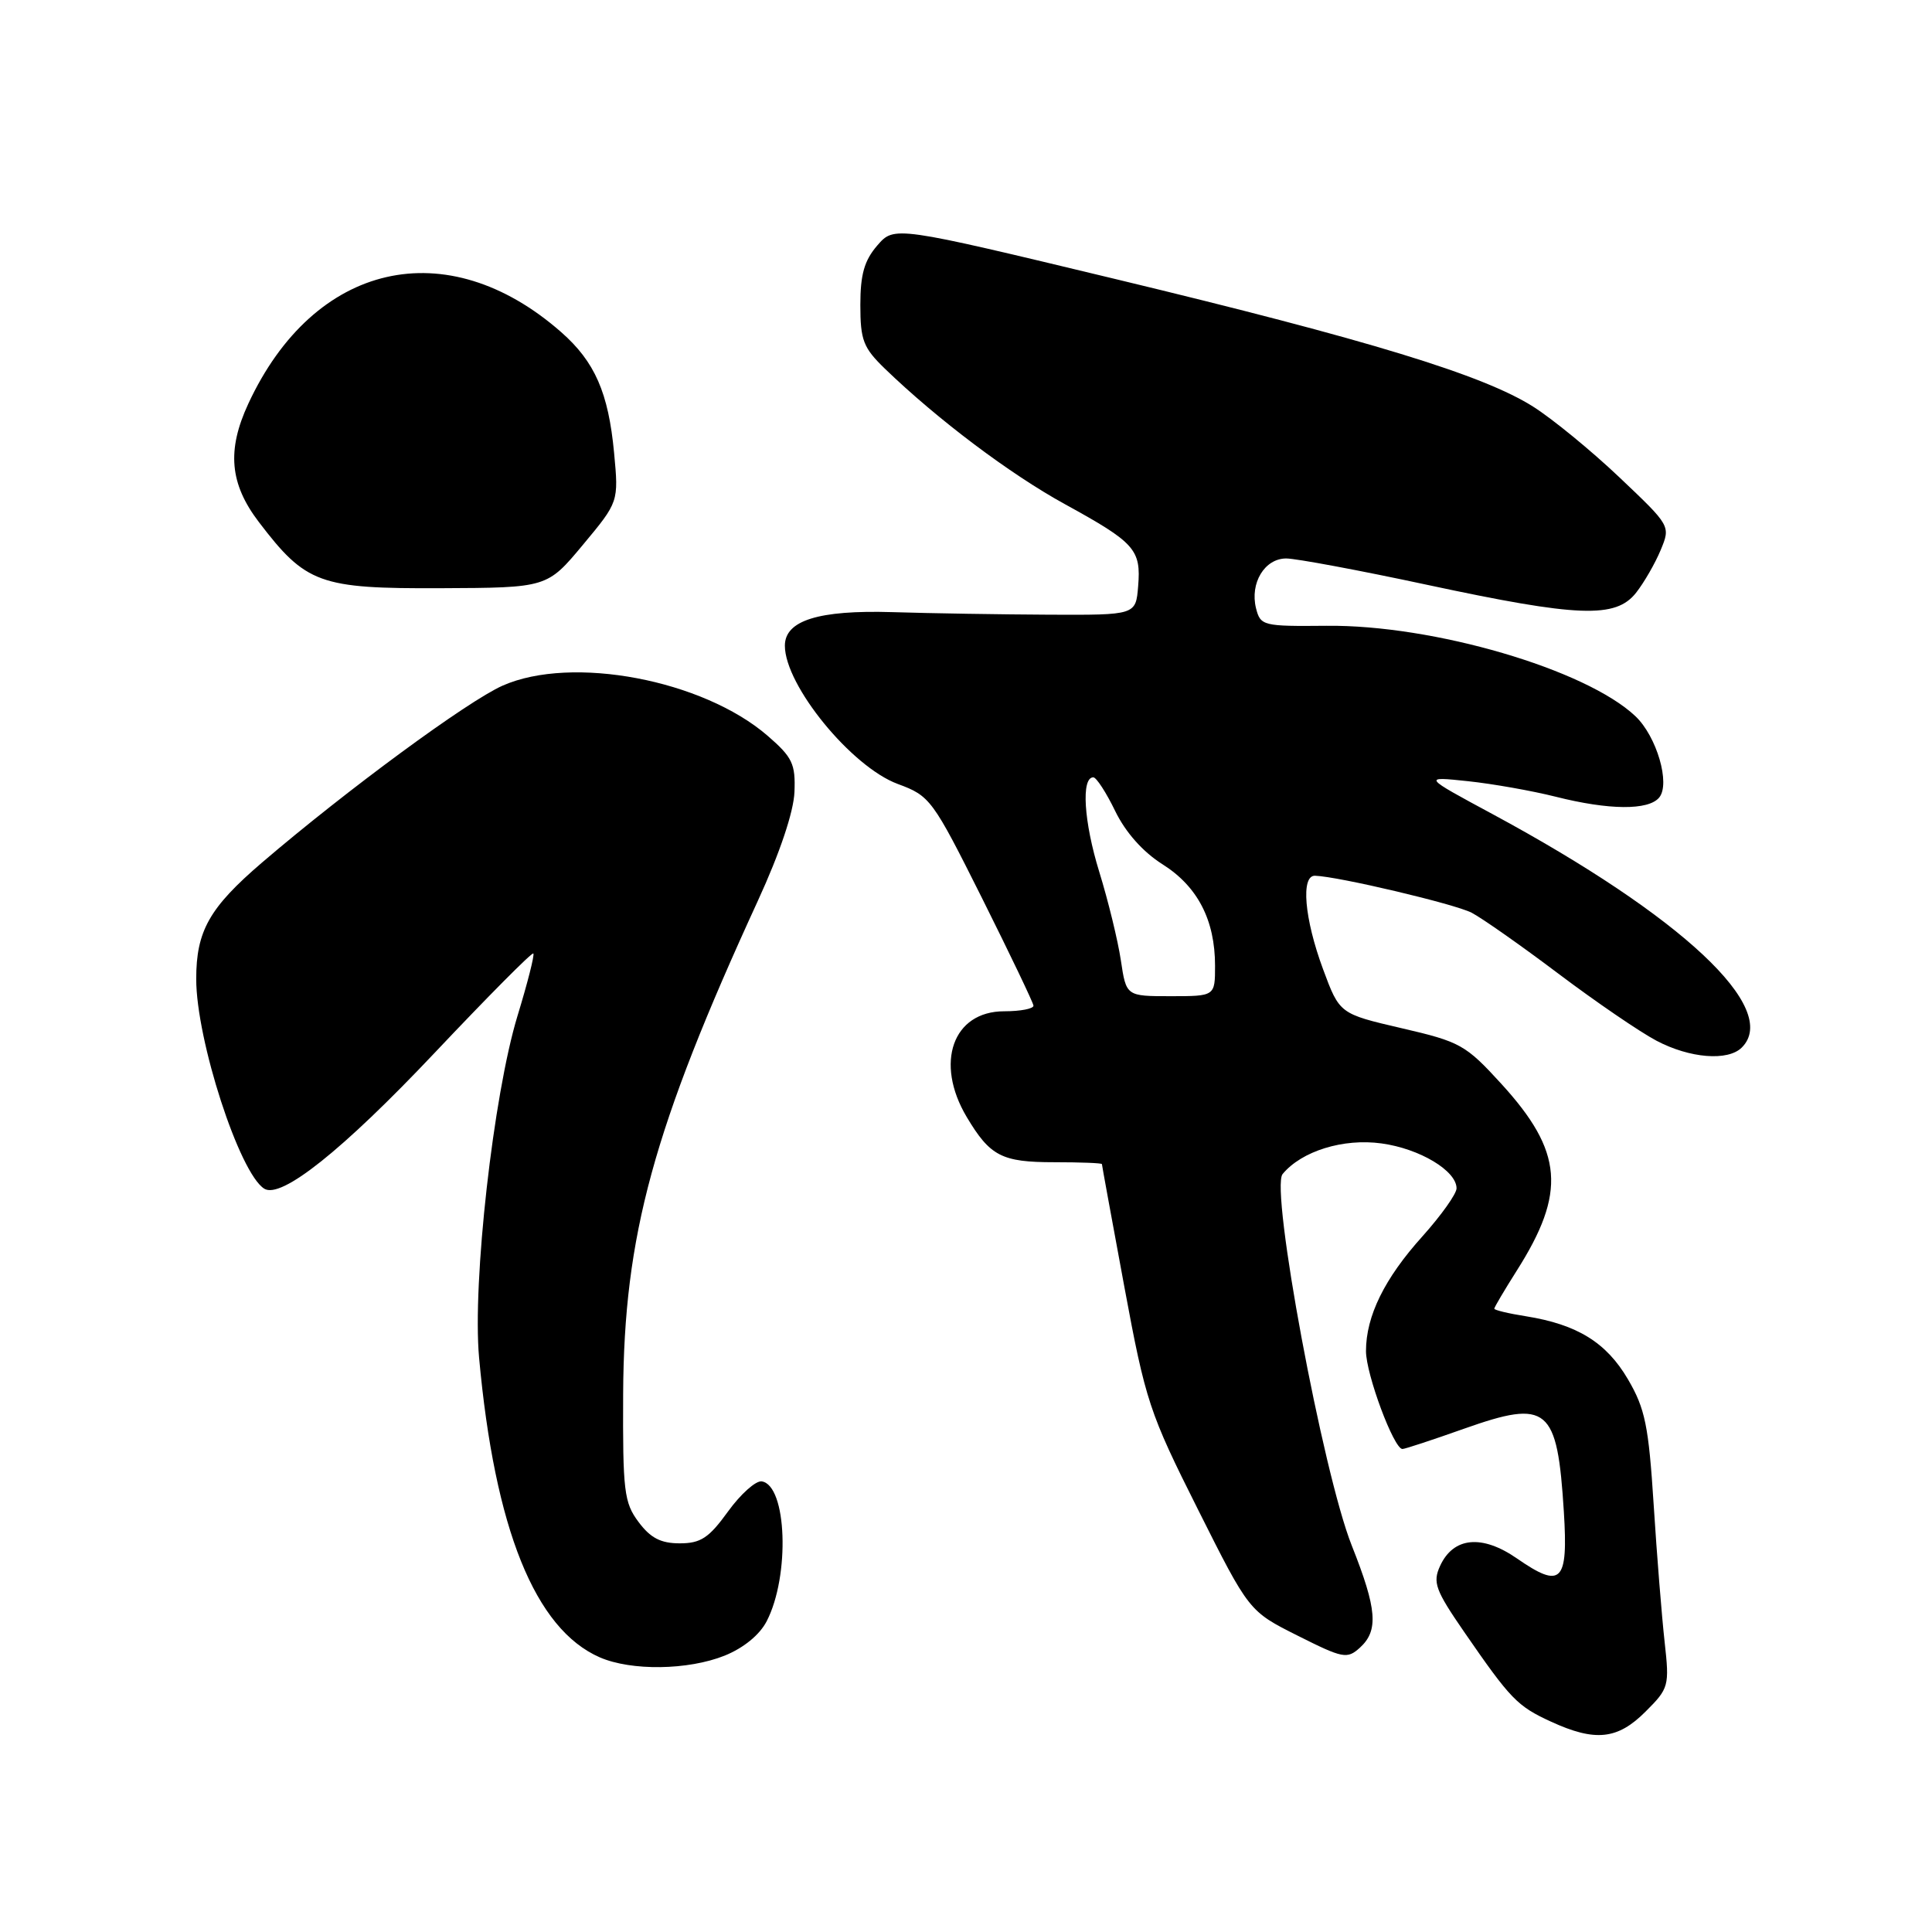 <?xml version="1.0" encoding="UTF-8" standalone="no"?>
<!DOCTYPE svg PUBLIC "-//W3C//DTD SVG 1.1//EN" "http://www.w3.org/Graphics/SVG/1.1/DTD/svg11.dtd" >
<svg xmlns="http://www.w3.org/2000/svg" xmlns:xlink="http://www.w3.org/1999/xlink" version="1.1" viewBox="0 0 256 256">
 <g >
 <path fill="currentColor"
d=" M 218.04 226.80 C 221.14 223.71 221.22 223.41 220.57 217.55 C 220.20 214.22 219.54 206.05 219.12 199.38 C 218.45 188.91 217.99 186.65 215.71 182.76 C 212.85 177.88 208.99 175.50 202.19 174.41 C 199.88 174.05 198.00 173.59 198.00 173.41 C 198.00 173.22 199.34 170.96 200.97 168.38 C 207.57 157.99 207.12 152.58 198.94 143.62 C 194.20 138.43 193.49 138.04 185.71 136.24 C 177.50 134.33 177.50 134.33 175.31 128.42 C 172.83 121.72 172.34 115.98 174.25 116.04 C 177.35 116.14 192.75 119.78 195.00 120.94 C 196.38 121.66 201.55 125.29 206.50 129.02 C 211.45 132.75 217.29 136.74 219.49 137.90 C 223.91 140.23 228.96 140.64 230.80 138.80 C 235.94 133.66 222.89 121.43 197.80 107.89 C 188.50 102.88 188.50 102.88 194.50 103.51 C 197.80 103.86 203.04 104.79 206.14 105.57 C 213.19 107.35 218.42 107.40 219.85 105.68 C 221.36 103.86 219.53 97.58 216.70 94.90 C 210.13 88.69 189.93 82.77 175.77 82.92 C 167.35 83.00 167.02 82.92 166.43 80.60 C 165.60 77.26 167.57 74.00 170.43 74.00 C 171.72 74.00 180.15 75.57 189.14 77.50 C 209.17 81.79 214.09 81.97 216.79 78.54 C 217.85 77.19 219.32 74.64 220.05 72.88 C 221.37 69.69 221.37 69.69 214.59 63.26 C 210.86 59.72 205.72 55.51 203.16 53.89 C 196.53 49.68 181.37 45.05 147.82 36.98 C 118.50 29.93 118.50 29.93 116.25 32.52 C 114.53 34.51 114.00 36.35 114.00 40.41 C 114.00 45.08 114.39 46.08 117.25 48.85 C 124.23 55.59 133.84 62.82 141.13 66.82 C 150.40 71.91 151.21 72.82 150.81 77.68 C 150.50 81.50 150.50 81.50 139.00 81.45 C 132.68 81.42 123.31 81.27 118.20 81.11 C 108.45 80.82 104.00 82.22 104.00 85.56 C 104.00 90.81 112.82 101.61 118.96 103.88 C 123.24 105.46 123.56 105.89 130.12 119.00 C 133.83 126.43 136.90 132.84 136.94 133.25 C 136.97 133.66 135.23 134.00 133.06 134.00 C 126.25 134.00 123.83 140.84 128.09 148.00 C 131.19 153.20 132.73 154.00 139.69 154.00 C 143.16 154.00 146.00 154.11 146.01 154.25 C 146.01 154.39 147.35 161.70 148.98 170.50 C 151.80 185.71 152.29 187.17 158.73 200.00 C 165.50 213.50 165.50 213.50 171.94 216.73 C 177.95 219.75 178.50 219.86 180.19 218.33 C 182.69 216.06 182.47 213.23 179.11 204.78 C 175.28 195.13 168.29 157.56 169.95 155.57 C 172.47 152.52 178.00 150.81 183.06 151.51 C 188.11 152.20 193.00 155.13 193.00 157.46 C 193.00 158.19 190.97 161.04 188.49 163.81 C 183.45 169.40 181.00 174.39 181.00 179.03 C 181.00 182.09 184.69 192.00 185.83 192.00 C 186.16 192.00 189.83 190.79 194.00 189.31 C 205.12 185.38 206.35 186.41 207.22 200.34 C 207.80 209.67 206.89 210.58 201.00 206.50 C 196.36 203.29 192.57 203.66 190.81 207.51 C 189.82 209.68 190.20 210.71 194.01 216.24 C 200.17 225.17 201.04 226.07 205.50 228.12 C 211.37 230.82 214.34 230.51 218.04 226.80 Z  M 96.02 219.38 C 98.52 218.37 100.66 216.63 101.59 214.82 C 104.70 208.81 104.27 196.78 100.93 196.29 C 100.14 196.18 98.13 197.98 96.46 200.29 C 93.93 203.79 92.85 204.50 90.07 204.50 C 87.55 204.50 86.19 203.79 84.61 201.67 C 82.69 199.10 82.51 197.59 82.57 184.67 C 82.68 163.71 86.56 149.53 100.43 119.34 C 103.34 113.01 105.16 107.58 105.27 104.95 C 105.42 101.21 105.00 100.34 101.71 97.49 C 93.12 90.07 75.78 86.79 66.60 90.85 C 61.94 92.92 45.97 104.66 34.70 114.31 C 27.74 120.28 26.00 123.36 26.00 129.72 C 26.00 137.81 31.73 155.48 35.02 157.51 C 37.26 158.90 45.38 152.43 57.58 139.52 C 64.60 132.09 70.49 126.15 70.67 126.34 C 70.85 126.52 69.91 130.23 68.58 134.58 C 65.37 145.10 62.58 169.93 63.48 179.89 C 65.55 202.60 70.89 215.86 79.48 219.61 C 83.65 221.42 91.17 221.32 96.02 219.38 Z  M 77.24 72.19 C 81.98 66.50 81.98 66.50 81.37 60.00 C 80.62 52.03 78.82 47.93 74.36 44.01 C 59.19 30.69 41.62 34.71 32.90 53.50 C 30.04 59.66 30.44 64.11 34.29 69.16 C 40.54 77.36 42.33 78.01 58.40 77.94 C 72.50 77.88 72.50 77.88 77.24 72.19 Z  M 148.52 127.25 C 148.13 124.64 146.84 119.35 145.65 115.50 C 143.61 108.89 143.24 103.00 144.87 103.00 C 145.27 103.00 146.58 105.01 147.77 107.47 C 149.15 110.31 151.45 112.89 154.05 114.53 C 158.70 117.47 161.00 121.92 161.00 127.97 C 161.00 132.00 161.00 132.00 155.11 132.00 C 149.23 132.00 149.23 132.00 148.52 127.25 Z "/>
</g>
</svg>